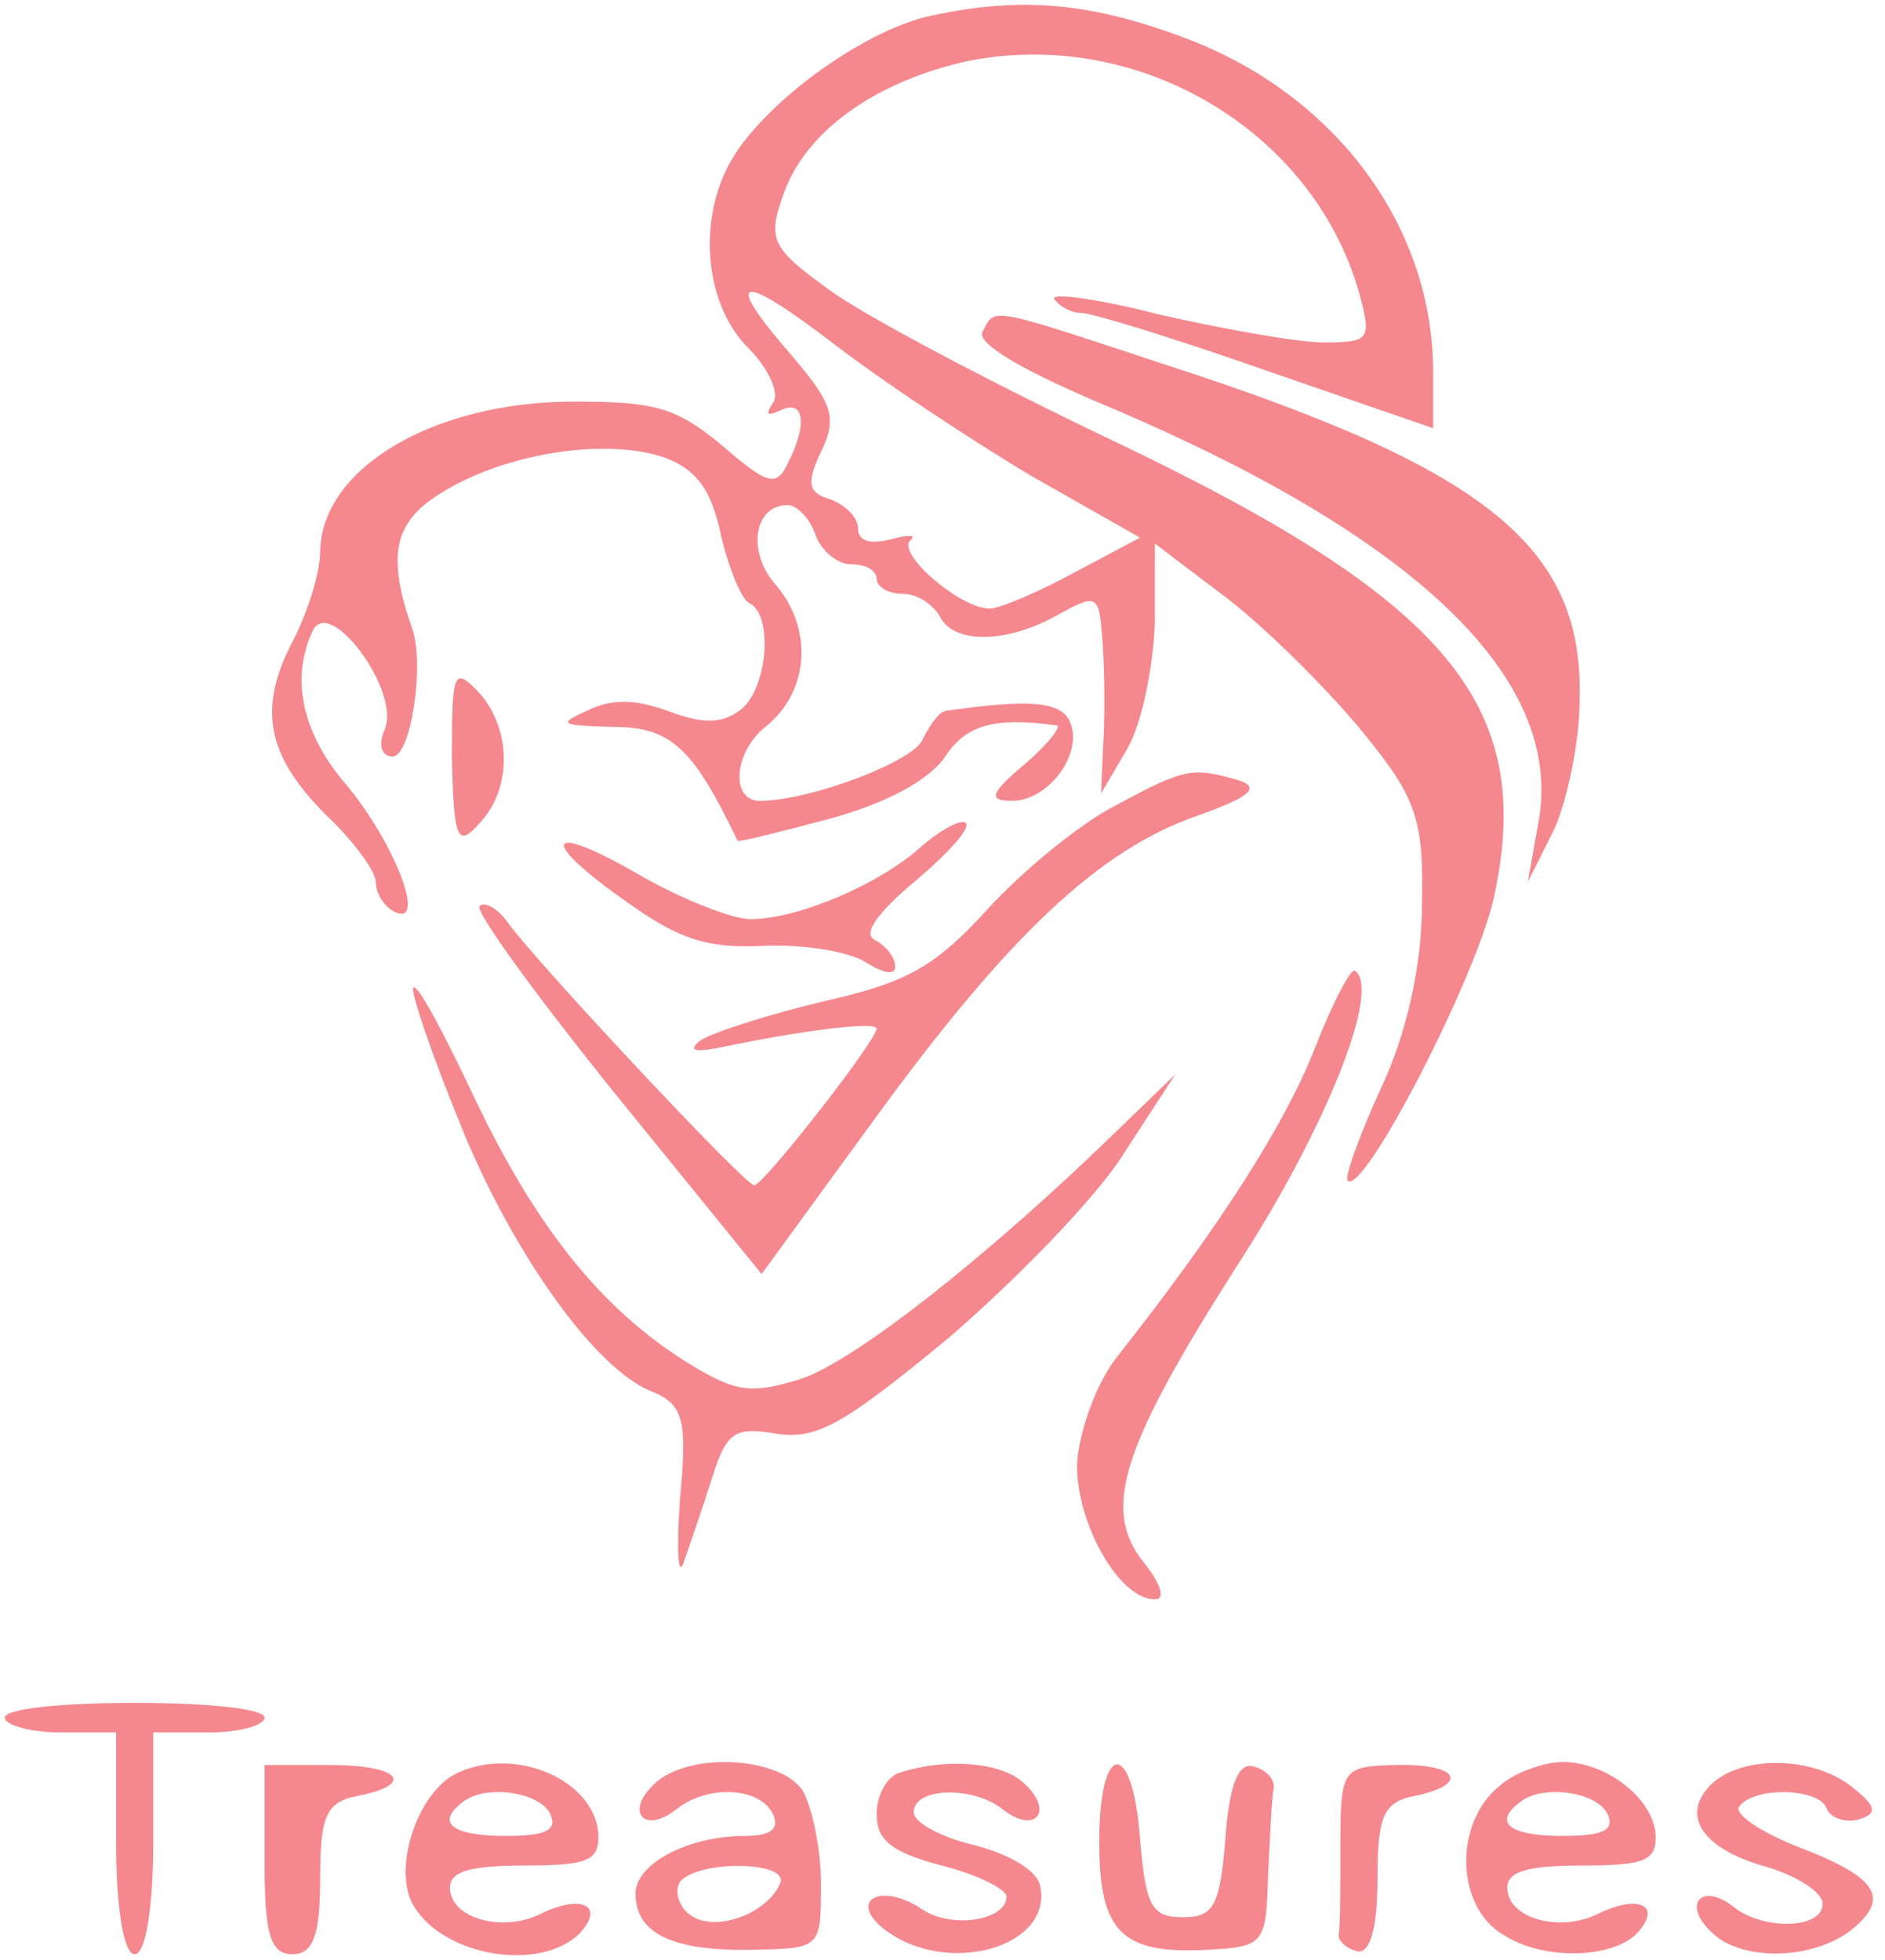 <svg width="76" height="79" viewBox="0 0 76 79" fill="none" xmlns="http://www.w3.org/2000/svg">
<path d="M37.289 0.69C34.746 1.346 31.157 3.909 29.661 6.174C28.09 8.559 28.315 12.195 30.184 14.043C31.007 14.877 31.456 15.891 31.157 16.248C30.858 16.725 30.932 16.785 31.456 16.546C32.428 16.07 32.578 17.083 31.755 18.692C31.306 19.646 30.932 19.527 29.137 17.977C27.268 16.427 26.445 16.189 23.154 16.189C17.471 16.189 12.983 18.871 12.909 22.209C12.909 23.103 12.385 24.772 11.712 26.024C10.366 28.707 10.814 30.614 13.357 33.058C14.329 34.012 15.152 35.144 15.152 35.562C15.152 36.038 15.526 36.575 15.9 36.754C17.246 37.409 15.9 33.952 13.956 31.627C12.161 29.541 11.712 27.336 12.609 25.428C13.282 23.997 16.124 27.812 15.526 29.362C15.227 30.018 15.377 30.495 15.825 30.495C16.573 30.495 17.097 26.859 16.648 25.428C15.601 22.448 15.825 21.077 17.77 19.884C20.312 18.275 24.426 17.619 26.819 18.454C28.09 18.931 28.689 19.765 29.063 21.553C29.362 22.865 29.885 24.117 30.184 24.296C31.232 24.772 30.932 27.872 29.811 28.647C29.063 29.183 28.315 29.183 26.894 28.647C25.548 28.17 24.65 28.17 23.678 28.647C22.481 29.183 22.556 29.243 24.725 29.303C27.043 29.303 27.941 30.137 29.736 33.892C29.811 33.952 31.456 33.535 33.475 32.998C35.868 32.343 37.514 31.389 38.112 30.495C38.935 29.243 40.056 28.885 42.599 29.243C42.824 29.243 42.3 29.958 41.328 30.793C39.907 31.985 39.832 32.283 40.804 32.283C42.3 32.283 43.721 30.316 43.123 29.064C42.749 28.289 41.552 28.17 38.187 28.647C37.888 28.647 37.514 29.183 37.215 29.779C36.915 30.674 32.653 32.283 30.633 32.283C29.437 32.283 29.586 30.316 30.858 29.303C32.653 27.872 32.802 25.309 31.232 23.521C30.11 22.209 30.409 20.361 31.755 20.361C32.129 20.361 32.653 20.898 32.877 21.553C33.101 22.209 33.774 22.746 34.298 22.746C34.896 22.746 35.345 22.984 35.345 23.342C35.345 23.64 35.794 23.938 36.392 23.938C36.99 23.938 37.588 24.355 37.888 24.832C38.411 25.965 40.58 25.965 42.674 24.772C44.319 23.878 44.319 23.938 44.469 26.143C44.544 27.395 44.544 29.183 44.469 30.197L44.394 31.985L45.441 30.197C46.039 29.183 46.488 26.918 46.563 25.13V21.911L49.629 24.236C51.275 25.547 53.668 27.932 55.014 29.601C57.108 32.164 57.407 33.058 57.332 36.456C57.332 38.84 56.734 41.642 55.687 43.847C54.79 45.814 54.191 47.483 54.341 47.602C55.014 48.139 59.576 39.317 60.249 36.098C61.895 28.409 58.379 24.176 44.693 17.679C39.832 15.354 34.746 12.672 33.4 11.658C31.082 9.989 30.932 9.632 31.605 7.784C32.503 5.28 35.27 3.313 38.935 2.479C45.815 1.048 52.92 5.221 54.79 11.778C55.313 13.685 55.238 13.804 53.369 13.804C52.322 13.804 49.33 13.268 46.713 12.672C44.17 12.016 42.225 11.778 42.524 12.076C42.749 12.374 43.197 12.612 43.572 12.612C44.02 12.612 47.311 13.626 51.05 14.937L57.781 17.262V14.996C57.781 9.095 53.817 3.79 47.76 1.525C43.796 0.035 40.954 -0.144 37.289 0.69ZM41.552 19.169L45.965 21.673L43.272 23.103C41.851 23.878 40.281 24.534 39.907 24.534C38.71 24.534 36.167 22.328 36.691 21.792C36.99 21.553 36.616 21.553 35.943 21.732C35.046 21.971 34.597 21.792 34.597 21.315C34.597 20.838 34.073 20.361 33.475 20.123C32.578 19.884 32.503 19.467 33.101 18.215C33.774 16.844 33.55 16.248 31.979 14.4C29.063 11.062 29.736 10.883 33.7 13.924C35.644 15.414 39.159 17.738 41.552 19.169Z" fill="#F5888E"/>
<path d="M39.607 13.387C39.383 13.864 41.328 14.996 44.768 16.427C57.108 21.673 63.016 27.335 62.044 33.058L61.595 35.562L62.642 33.475C63.166 32.343 63.689 29.958 63.689 28.17C63.839 22.09 60.024 18.931 47.161 14.758C39.757 12.314 40.131 12.374 39.607 13.387Z" fill="#F5888E"/>
<path d="M18.219 30.495C18.294 33.892 18.443 34.19 19.341 33.177C20.687 31.747 20.612 29.302 19.266 27.872C18.294 26.859 18.219 27.097 18.219 30.495Z" fill="#F5888E"/>
<path d="M44.992 32.462C43.571 33.178 41.252 35.085 39.831 36.635C37.662 39.019 36.541 39.615 33.1 40.39C30.857 40.927 28.688 41.642 28.239 41.94C27.716 42.358 28.015 42.417 28.987 42.238C32.352 41.523 35.344 41.165 35.344 41.463C35.344 41.94 30.782 47.782 30.408 47.782C30.034 47.782 21.508 38.662 20.461 37.172C20.087 36.635 19.564 36.337 19.339 36.516C19.115 36.695 21.583 40.092 24.799 44.086L30.707 51.358L35.269 45.099C40.654 37.708 44.319 34.251 48.282 32.88C50.451 32.105 50.825 31.747 49.928 31.449C48.058 30.913 47.759 30.972 44.992 32.462Z" fill="#F5888E"/>
<path d="M37.14 34.131C35.42 35.681 32.129 37.052 30.259 37.052C29.512 37.052 27.418 36.218 25.772 35.264C21.958 33.058 21.659 33.833 25.323 36.396C27.418 37.887 28.539 38.244 30.858 38.125C32.428 38.065 34.223 38.363 34.896 38.781C35.644 39.258 36.093 39.317 36.093 38.959C36.093 38.602 35.719 38.125 35.27 37.887C34.747 37.648 35.42 36.754 36.916 35.502C38.262 34.37 39.159 33.356 38.935 33.178C38.785 32.999 37.963 33.416 37.14 34.131Z" fill="#F5888E"/>
<path d="M52.995 42.297C51.798 45.337 49.181 49.45 44.992 54.755C44.17 55.828 43.497 57.736 43.422 59.047C43.422 61.491 45.142 64.472 46.563 64.472C47.012 64.472 46.787 63.816 46.114 62.981C44.394 60.836 45.217 58.332 49.928 50.941C53.443 45.516 55.687 39.913 54.64 39.138C54.49 38.959 53.743 40.39 52.995 42.297Z" fill="#F5888E"/>
<path d="M16.648 39.853C16.648 40.27 17.47 42.655 18.517 45.218C20.536 50.285 23.902 55.113 26.22 56.067C27.567 56.603 27.716 57.199 27.417 60.418C27.267 62.504 27.342 63.637 27.567 62.981C27.791 62.325 28.314 60.835 28.688 59.643C29.287 57.736 29.586 57.497 31.306 57.795C32.951 58.034 33.998 57.438 38.261 53.921C40.953 51.596 44.169 48.317 45.291 46.529L47.385 43.31L44.917 45.695C39.757 50.702 34.447 54.874 32.278 55.59C30.334 56.186 29.735 56.126 28.015 55.113C24.425 52.967 21.733 49.688 19.19 44.383C17.844 41.522 16.722 39.436 16.648 39.853Z" fill="#F5888E"/>
<path d="M0.194 69.241C0.194 69.539 1.241 69.837 2.438 69.837H4.682V74.308C4.682 76.871 4.981 78.778 5.429 78.778C5.878 78.778 6.177 76.871 6.177 74.308V69.837H8.421C9.692 69.837 10.665 69.539 10.665 69.241C10.665 68.883 8.421 68.645 5.429 68.645C2.438 68.645 0.194 68.883 0.194 69.241Z" fill="#F5888E"/>
<path d="M10.665 74.963C10.665 77.944 10.889 78.778 11.787 78.778C12.61 78.778 12.909 78.063 12.909 75.738C12.909 73.235 13.133 72.639 14.404 72.4C16.798 71.923 16.125 71.148 13.283 71.148H10.665V74.963Z" fill="#F5888E"/>
<path d="M18.368 71.506C16.872 72.281 15.9 75.082 16.573 76.632C17.62 78.778 21.584 79.553 23.304 78.003C24.425 76.87 23.528 76.334 21.883 77.109C20.312 77.943 18.143 77.347 18.143 76.095C18.143 75.44 18.966 75.201 21.135 75.201C23.603 75.201 24.126 75.022 24.126 74.069C24.126 71.804 20.761 70.313 18.368 71.506ZM22.182 73.115C22.481 73.771 22.032 74.009 20.387 74.009C18.218 74.009 17.545 73.473 18.667 72.638C19.564 71.923 21.733 72.221 22.182 73.115Z" fill="#F5888E"/>
<path d="M26.37 71.923C25.173 73.055 25.996 73.95 27.267 72.936C28.539 71.923 30.633 72.042 31.156 73.115C31.456 73.711 31.082 74.009 30.035 74.009C27.716 74.009 25.622 75.142 25.622 76.334C25.622 77.943 27.118 78.659 30.334 78.599C33.101 78.54 33.101 78.54 33.101 75.917C33.101 74.486 32.727 72.817 32.353 72.161C31.381 70.79 27.716 70.612 26.37 71.923ZM31.456 75.917C30.932 77.168 28.763 77.943 27.791 77.168C27.342 76.811 27.193 76.215 27.417 75.857C28.165 74.963 31.829 75.023 31.456 75.917Z" fill="#F5888E"/>
<path d="M36.316 71.445C35.793 71.565 35.344 72.34 35.344 73.115C35.344 74.188 35.942 74.664 37.962 75.201C39.383 75.558 40.579 76.155 40.579 76.453C40.579 77.406 38.41 77.764 37.214 76.989C35.568 75.856 34.147 76.572 35.643 77.764C38.186 79.731 42.524 78.479 41.925 75.976C41.776 75.38 40.654 74.724 39.233 74.366C37.962 74.068 36.84 73.472 36.84 73.055C36.84 72.042 39.233 71.982 40.429 72.936C41.701 73.949 42.524 73.055 41.327 71.922C40.429 71.028 38.186 70.849 36.316 71.445Z" fill="#F5888E"/>
<path d="M44.319 74.247C44.319 77.883 45.217 78.778 48.657 78.599C50.975 78.479 51.05 78.36 51.125 75.618C51.2 74.068 51.275 72.519 51.349 72.101C51.424 71.744 51.05 71.326 50.527 71.207C49.928 71.028 49.554 71.982 49.405 74.128C49.181 76.81 48.956 77.287 47.685 77.287C46.413 77.287 46.189 76.81 45.965 74.128C45.666 70.075 44.319 70.134 44.319 74.247Z" fill="#F5888E"/>
<path d="M54.042 74.427C54.042 76.155 54.042 77.765 53.967 78.003C53.967 78.242 54.266 78.54 54.715 78.659C55.238 78.778 55.537 77.705 55.537 75.798C55.537 73.235 55.762 72.638 57.033 72.4C59.277 71.923 58.828 71.089 56.285 71.148C54.116 71.208 54.042 71.267 54.042 74.427Z" fill="#F5888E"/>
<path d="M60.473 71.982C58.603 73.472 58.678 76.87 60.623 78.002C62.193 79.016 64.885 78.956 65.933 78.002C67.054 76.87 66.157 76.333 64.511 77.108C62.941 77.943 60.772 77.347 60.772 76.095C60.772 75.439 61.595 75.201 63.764 75.201C66.232 75.201 66.755 75.022 66.755 74.068C66.755 72.578 64.811 71.028 63.016 71.028C62.268 71.028 61.071 71.445 60.473 71.982ZM64.811 73.115C65.11 73.77 64.661 74.009 63.016 74.009C60.847 74.009 60.174 73.472 61.296 72.638C62.193 71.922 64.362 72.22 64.811 73.115Z" fill="#F5888E"/>
<path d="M68.999 71.923C67.728 73.175 68.625 74.546 71.243 75.261C72.439 75.619 73.486 76.275 73.486 76.752C73.486 77.765 71.093 77.825 69.896 76.871C68.625 75.857 67.802 76.752 68.999 77.884C70.196 79.076 73.037 79.017 74.608 77.825C76.253 76.513 75.73 75.679 72.439 74.427C70.944 73.831 69.896 73.115 70.121 72.817C70.794 71.983 73.337 72.102 73.636 72.877C73.785 73.294 74.384 73.473 74.907 73.354C75.73 73.115 75.655 72.817 74.683 72.043C73.112 70.791 70.27 70.731 68.999 71.923Z" fill="#F5888E"/>
</svg>
